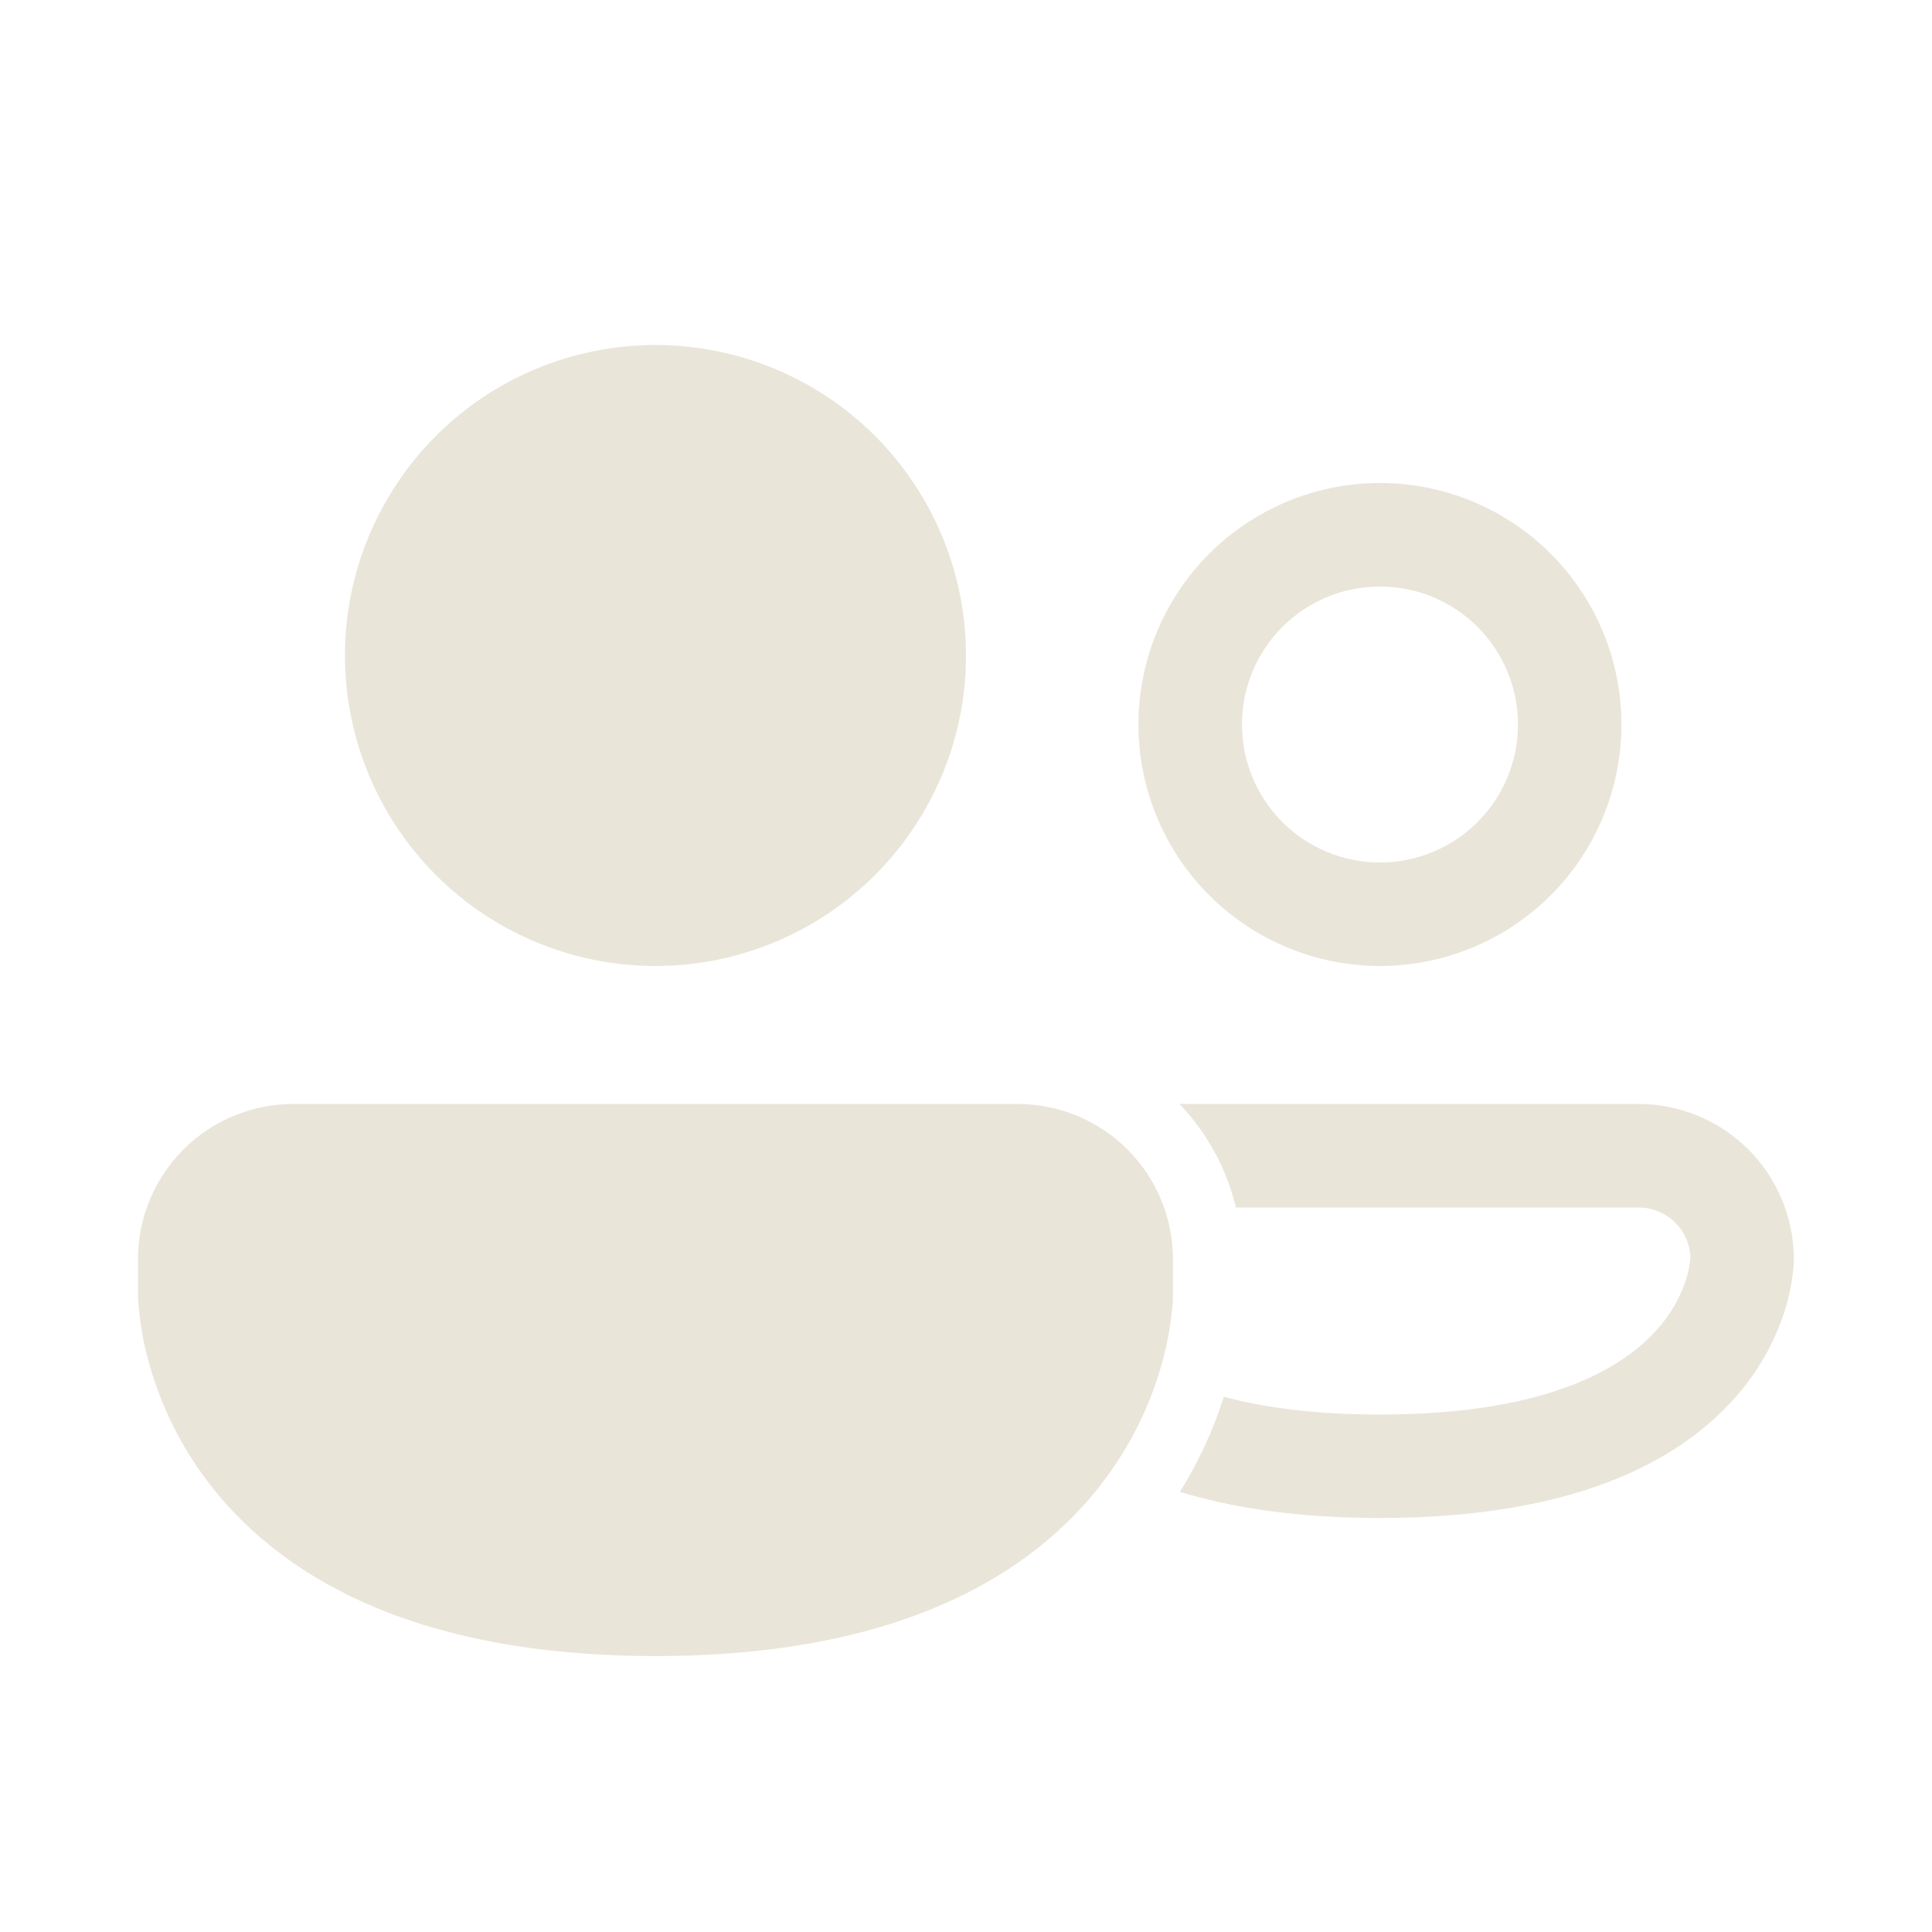 <svg width="24" height="24" viewBox="0 0 24 24" fill="none" xmlns="http://www.w3.org/2000/svg">
<path d="M8.142 4.286C7.636 4.286 7.134 4.386 6.666 4.579C6.198 4.773 5.773 5.057 5.415 5.415C5.057 5.774 4.773 6.199 4.579 6.667C4.385 7.135 4.285 7.636 4.285 8.143C4.285 8.649 4.385 9.151 4.579 9.619C4.773 10.087 5.057 10.512 5.415 10.87C5.773 11.229 6.198 11.513 6.666 11.706C7.134 11.9 7.636 12 8.142 12C9.165 12 10.146 11.594 10.87 10.87C11.593 10.147 12 9.166 12 8.143C12 7.12 11.593 6.139 10.87 5.415C10.146 4.692 9.165 4.286 8.142 4.286ZM17.142 6C16.347 6 15.584 6.316 15.021 6.879C14.459 7.441 14.142 8.204 14.142 9C14.142 9.796 14.459 10.559 15.021 11.121C15.584 11.684 16.347 12 17.142 12C17.938 12 18.701 11.684 19.264 11.121C19.826 10.559 20.142 9.796 20.142 9C20.142 8.204 19.826 7.441 19.264 6.879C18.701 6.316 17.938 6 17.142 6ZM15.428 9C15.428 8.545 15.609 8.109 15.93 7.788C16.252 7.466 16.688 7.286 17.142 7.286C17.597 7.286 18.033 7.466 18.355 7.788C18.676 8.109 18.857 8.545 18.857 9C18.857 9.455 18.676 9.891 18.355 10.212C18.033 10.534 17.597 10.714 17.142 10.714C16.688 10.714 16.252 10.534 15.93 10.212C15.609 9.891 15.428 9.455 15.428 9ZM1.714 15.643C1.714 15.131 1.917 14.641 2.279 14.279C2.64 13.918 3.131 13.714 3.642 13.714H12.642C13.154 13.714 13.645 13.918 14.006 14.279C14.368 14.641 14.571 15.131 14.571 15.643V16.098C14.57 16.167 14.566 16.237 14.556 16.305C14.537 16.482 14.506 16.658 14.462 16.83C14.32 17.393 14.068 17.922 13.719 18.386C12.85 19.546 11.192 20.572 8.142 20.572C5.093 20.572 3.435 19.546 2.566 18.386C2.218 17.922 1.965 17.393 1.824 16.83C1.767 16.606 1.732 16.377 1.716 16.147L1.714 16.098V15.643ZM14.657 18.532C15.319 18.735 16.137 18.857 17.141 18.857C19.515 18.857 20.842 18.175 21.563 17.352C21.851 17.026 22.064 16.642 22.188 16.225C22.237 16.056 22.268 15.884 22.282 15.709L22.284 15.669V15.643C22.284 15.131 22.08 14.641 21.719 14.279C21.357 13.918 20.866 13.714 20.355 13.714H14.652C14.989 14.067 15.236 14.508 15.353 15H20.356C20.525 15 20.687 15.067 20.807 15.185C20.928 15.304 20.997 15.465 20.999 15.634L20.994 15.674C20.986 15.738 20.972 15.802 20.954 15.865C20.882 16.102 20.759 16.32 20.594 16.505C20.19 16.968 19.268 17.572 17.141 17.572C16.334 17.572 15.701 17.485 15.203 17.351C15.071 17.766 14.888 18.163 14.657 18.532Z" fill="#EAE5D9"/>
</svg>
